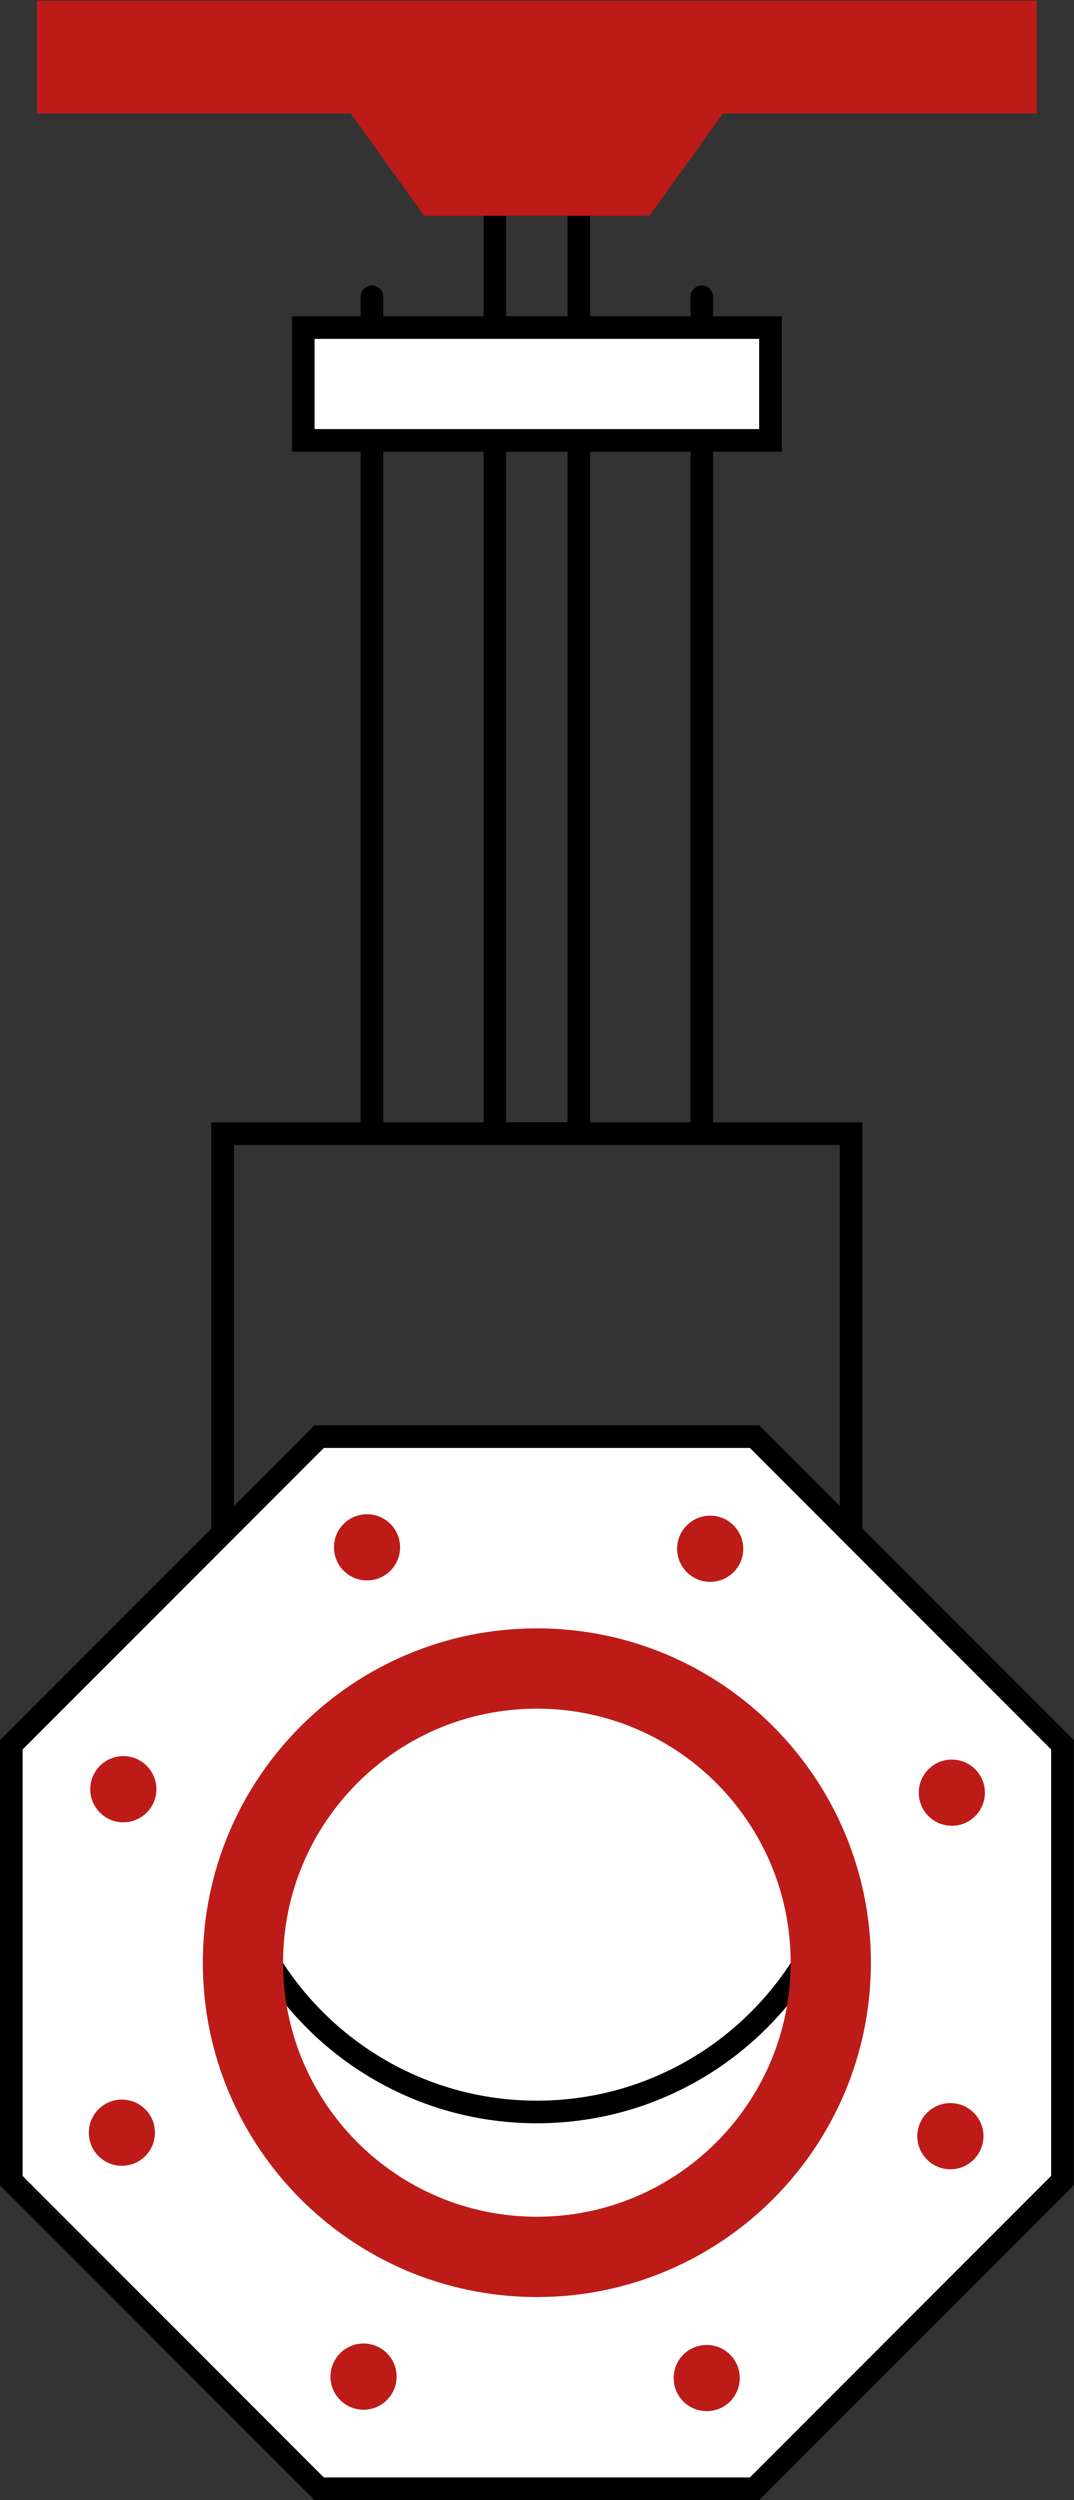 <?xml version="1.0" encoding="UTF-8" standalone="no"?>
<svg
   xmlns:dc="http://purl.org/dc/elements/1.1/"
   xmlns:cc="http://creativecommons.org/ns#"
   xmlns:rdf="http://www.w3.org/1999/02/22-rdf-syntax-ns#"
   xmlns:svg="http://www.w3.org/2000/svg"
   xmlns="http://www.w3.org/2000/svg"
   viewBox="0 0 89.812 208.871"
   height="208.871"
   width="89.812"
   xml:space="preserve"
   id="svg2"
   version="1.1"><rect x="0" y="0" width="89.812" height="208.871" fill="#333333" stroke="none"/><defs
     id="defs6"><clipPath
       id="clipPath24"
       clipPathUnits="userSpaceOnUse"><path
         id="path22"
         d="M 0,156.653 H 67.359 V 0 H 0 Z" /></clipPath><clipPath
       id="clipPath60"
       clipPathUnits="userSpaceOnUse"><path
         id="path58"
         d="M 0,156.653 H 67.359 V 0 H 0 Z" /></clipPath></defs><g
     transform="matrix(1.333,0,0,-1.333,0,208.871)"
     id="g10"><path
       id="path12"
       style="fill:none;stroke:#000000;stroke-width:1.417;stroke-linecap:butt;stroke-linejoin:miter;stroke-miterlimit:10;stroke-dasharray:none;stroke-opacity:1"
       d="M 53.391,52.185 H 13.968 v 33.454 h 39.423 z" /><g
       transform="translate(20.022,66.65)"
       id="g14"><path
         id="path16"
         style="fill:#ffffff;fill-opacity:1;fill-rule:nonzero;stroke:none"
         d="M 0,0 -19.314,-19.314 V -46.628 L 0,-65.942 h 27.314 l 19.314,19.314 v 27.314 L 27.314,0 Z" /></g><g
       id="g18"><g
         clip-path="url(#clipPath24)"
         id="g20"><g
           transform="translate(47.336,66.65)"
           id="g26"><path
             id="path28"
             style="fill:none;stroke:#000000;stroke-width:1.417;stroke-linecap:butt;stroke-linejoin:miter;stroke-miterlimit:10;stroke-dasharray:none;stroke-opacity:1"
             d="m 0,0 h -27.314 l -19.314,-19.314 v -27.314 l 19.314,-19.314 H 0 l 19.314,19.314 v 27.314 z" /></g></g></g><path
       id="path30"
       style="fill:none;stroke:#000000;stroke-width:1.417;stroke-linecap:butt;stroke-linejoin:miter;stroke-miterlimit:10;stroke-dasharray:none;stroke-opacity:1"
       d="m 36.311,136.161 h -5.264 v 7.715 h 5.264 z" /><path
       id="path32"
       style="fill:none;stroke:#000000;stroke-width:1.417;stroke-linecap:butt;stroke-linejoin:miter;stroke-miterlimit:10;stroke-dasharray:none;stroke-opacity:1"
       d="m 36.311,85.639 h -5.264 v 43.45 h 5.264 z" /><g
       transform="translate(44.025,138.09)"
       id="g34"><path
         id="path36"
         style="fill:none;stroke:#000000;stroke-width:1.417;stroke-linecap:round;stroke-linejoin:miter;stroke-miterlimit:10;stroke-dasharray:none;stroke-opacity:1"
         d="M 0,0 V -52.451" /></g><g
       transform="translate(23.334,138.09)"
       id="g38"><path
         id="path40"
         style="fill:none;stroke:#000000;stroke-width:1.417;stroke-linecap:round;stroke-linejoin:miter;stroke-miterlimit:10;stroke-dasharray:none;stroke-opacity:1"
         d="M 0,0 V -52.451" /></g><path
       id="path42"
       style="fill:#ffffff;fill-opacity:1;fill-rule:nonzero;stroke:#000000;stroke-width:1.417;stroke-linecap:butt;stroke-linejoin:miter;stroke-miterlimit:10;stroke-dasharray:none;stroke-opacity:1"
       d="M 48.333,129.09 H 19.026 v 7.072 h 29.307 z" /><path
       id="path44"
       style="fill:#bd1b18;fill-opacity:1;fill-rule:nonzero;stroke:none"
       d="m 2.321,149.582 h 62.717 v 7.071 H 2.321 Z" /><g
       transform="translate(40.382,143.876)"
       id="g46"><path
         id="path48"
         style="fill:#bd1b18;fill-opacity:1;fill-rule:nonzero;stroke:none"
         d="m 0,0 h -13.405 l -4.1,5.705 H 4.1 Z" /></g><g
       transform="translate(40.382,143.876)"
       id="g50"><path
         id="path52"
         style="fill:none;stroke:#bd1b18;stroke-width:1.417;stroke-linecap:butt;stroke-linejoin:miter;stroke-miterlimit:10;stroke-dasharray:none;stroke-opacity:1"
         d="m 0,0 h -13.405 l -4.1,5.705 H 4.1 Z" /></g><g
       id="g54"><g
         clip-path="url(#clipPath60)"
         id="g56"><g
           transform="translate(46.273,59.622)"
           id="g62"><path
             id="path64"
             style="fill:#bd1b18;fill-opacity:1;fill-rule:nonzero;stroke:none"
             d="m 0,0 c 0,-0.95 -0.77,-1.721 -1.721,-1.721 -0.95,0 -1.72,0.771 -1.72,1.721 0,0.95 0.77,1.721 1.72,1.721 C -0.77,1.721 0,0.95 0,0" /></g><g
           transform="translate(46.273,59.622)"
           id="g66"><path
             id="path68"
             style="fill:none;stroke:#bd1b18;stroke-width:0.709;stroke-linecap:butt;stroke-linejoin:miter;stroke-miterlimit:10;stroke-dasharray:none;stroke-opacity:1"
             d="m 0,0 c 0,-0.95 -0.77,-1.721 -1.721,-1.721 -0.95,0 -1.72,0.771 -1.72,1.721 0,0.95 0.77,1.721 1.72,1.721 C -0.77,1.721 0,0.95 0,0 Z" /></g><g
           transform="translate(24.241,60.929)"
           id="g70"><path
             id="path72"
             style="fill:#bd1b18;fill-opacity:1;fill-rule:nonzero;stroke:none"
             d="m 0,0 c 0.672,-0.672 0.672,-1.761 0,-2.433 -0.672,-0.672 -1.761,-0.672 -2.433,0 -0.672,0.672 -0.672,1.761 0,2.433 0.672,0.672 1.761,0.672 2.433,0" /></g><g
           transform="translate(24.241,60.929)"
           id="g74"><path
             id="path76"
             style="fill:none;stroke:#bd1b18;stroke-width:0.709;stroke-linecap:butt;stroke-linejoin:miter;stroke-miterlimit:10;stroke-dasharray:none;stroke-opacity:1"
             d="m 0,0 c 0.672,-0.672 0.672,-1.761 0,-2.433 -0.672,-0.672 -1.761,-0.672 -2.433,0 -0.672,0.672 -0.672,1.761 0,2.433 0.672,0.672 1.761,0.672 2.433,0 z" /></g><g
           transform="translate(7.737,46.273)"
           id="g78"><path
             id="path80"
             style="fill:#bd1b18;fill-opacity:1;fill-rule:nonzero;stroke:none"
             d="m 0,0 c 0.95,0 1.721,-0.77 1.721,-1.721 0,-0.95 -0.771,-1.72 -1.721,-1.72 -0.95,0 -1.721,0.77 -1.721,1.72 C -1.721,-0.77 -0.95,0 0,0" /></g><g
           transform="translate(7.737,46.273)"
           id="g82"><path
             id="path84"
             style="fill:none;stroke:#bd1b18;stroke-width:0.709;stroke-linecap:butt;stroke-linejoin:miter;stroke-miterlimit:10;stroke-dasharray:none;stroke-opacity:1"
             d="m 0,0 c 0.95,0 1.721,-0.77 1.721,-1.721 0,-0.95 -0.771,-1.72 -1.721,-1.72 -0.95,0 -1.721,0.77 -1.721,1.72 C -1.721,-0.77 -0.95,0 0,0 Z" /></g><g
           transform="translate(6.43,24.241)"
           id="g86"><path
             id="path88"
             style="fill:#bd1b18;fill-opacity:1;fill-rule:nonzero;stroke:none"
             d="m 0,0 c 0.672,0.672 1.761,0.672 2.433,0 0.672,-0.672 0.672,-1.761 0,-2.433 C 1.761,-3.105 0.672,-3.105 0,-2.433 -0.672,-1.761 -0.672,-0.672 0,0" /></g><g
           transform="translate(6.43,24.241)"
           id="g90"><path
             id="path92"
             style="fill:none;stroke:#bd1b18;stroke-width:0.709;stroke-linecap:butt;stroke-linejoin:miter;stroke-miterlimit:10;stroke-dasharray:none;stroke-opacity:1"
             d="m 0,0 c 0.672,0.672 1.761,0.672 2.433,0 0.672,-0.672 0.672,-1.761 0,-2.433 C 1.761,-3.105 0.672,-3.105 0,-2.433 -0.672,-1.761 -0.672,-0.672 0,0 Z" /></g><g
           transform="translate(21.085,7.737)"
           id="g94"><path
             id="path96"
             style="fill:#bd1b18;fill-opacity:1;fill-rule:nonzero;stroke:none"
             d="m 0,0 c 0,0.95 0.77,1.721 1.721,1.721 0.95,0 1.72,-0.771 1.72,-1.721 0,-0.95 -0.77,-1.721 -1.72,-1.721 C 0.77,-1.721 0,-0.95 0,0" /></g><g
           transform="translate(21.085,7.737)"
           id="g98"><path
             id="path100"
             style="fill:none;stroke:#bd1b18;stroke-width:0.709;stroke-linecap:butt;stroke-linejoin:miter;stroke-miterlimit:10;stroke-dasharray:none;stroke-opacity:1"
             d="m 0,0 c 0,0.95 0.77,1.721 1.721,1.721 0.95,0 1.72,-0.771 1.72,-1.721 0,-0.95 -0.77,-1.721 -1.72,-1.721 C 0.77,-1.721 0,-0.95 0,0 Z" /></g><g
           transform="translate(43.118,6.43)"
           id="g102"><path
             id="path104"
             style="fill:#bd1b18;fill-opacity:1;fill-rule:nonzero;stroke:none"
             d="m 0,0 c -0.672,0.672 -0.672,1.761 0,2.433 0.672,0.672 1.761,0.672 2.433,0 C 3.105,1.761 3.105,0.672 2.433,0 1.761,-0.672 0.672,-0.672 0,0" /></g><g
           transform="translate(43.118,6.43)"
           id="g106"><path
             id="path108"
             style="fill:none;stroke:#bd1b18;stroke-width:0.709;stroke-linecap:butt;stroke-linejoin:miter;stroke-miterlimit:10;stroke-dasharray:none;stroke-opacity:1"
             d="m 0,0 c -0.672,0.672 -0.672,1.761 0,2.433 0.672,0.672 1.761,0.672 2.433,0 C 3.105,1.761 3.105,0.672 2.433,0 1.761,-0.672 0.672,-0.672 0,0 Z" /></g><g
           transform="translate(59.622,21.085)"
           id="g110"><path
             id="path112"
             style="fill:#bd1b18;fill-opacity:1;fill-rule:nonzero;stroke:none"
             d="m 0,0 c -0.95,0 -1.721,0.77 -1.721,1.721 0,0.95 0.771,1.72 1.721,1.72 0.95,0 1.721,-0.77 1.721,-1.72 C 1.721,0.77 0.95,0 0,0" /></g><g
           transform="translate(59.622,21.085)"
           id="g114"><path
             id="path116"
             style="fill:none;stroke:#bd1b18;stroke-width:0.709;stroke-linecap:butt;stroke-linejoin:miter;stroke-miterlimit:10;stroke-dasharray:none;stroke-opacity:1"
             d="m 0,0 c -0.95,0 -1.721,0.77 -1.721,1.721 0,0.95 0.771,1.72 1.721,1.72 0.95,0 1.721,-0.77 1.721,-1.72 C 1.721,0.77 0.95,0 0,0 Z" /></g><g
           transform="translate(60.929,43.118)"
           id="g118"><path
             id="path120"
             style="fill:#bd1b18;fill-opacity:1;fill-rule:nonzero;stroke:none"
             d="m 0,0 c -0.672,-0.672 -1.761,-0.672 -2.433,0 -0.672,0.672 -0.672,1.761 0,2.433 0.672,0.672 1.761,0.672 2.433,0 C 0.672,1.761 0.672,0.672 0,0" /></g><g
           transform="translate(60.929,43.118)"
           id="g122"><path
             id="path124"
             style="fill:none;stroke:#bd1b18;stroke-width:0.709;stroke-linecap:butt;stroke-linejoin:miter;stroke-miterlimit:10;stroke-dasharray:none;stroke-opacity:1"
             d="m 0,0 c -0.672,-0.672 -1.761,-0.672 -2.433,0 -0.672,0.672 -0.672,1.761 0,2.433 0.672,0.672 1.761,0.672 2.433,0 C 0.672,1.761 0.672,0.672 0,0 Z" /></g><g
           transform="translate(51.561,35.729)"
           id="g126"><path
             id="path128"
             style="fill:none;stroke:#000000;stroke-width:1.417;stroke-linecap:butt;stroke-linejoin:miter;stroke-miterlimit:10;stroke-dasharray:none;stroke-opacity:1"
             d="m 0,0 c -3.134,-6.736 -9.962,-11.406 -17.881,-11.406 -8.452,0 -15.661,5.32 -18.463,12.793" /></g><g
           transform="translate(33.679,17.757)"
           id="g130"><path
             id="path132"
             style="fill:#bd1b18;fill-opacity:1;fill-rule:nonzero;stroke:none"
             d="m 0,0 c -8.794,0 -15.922,7.129 -15.922,15.922 0,8.794 7.128,15.922 15.922,15.922 8.794,0 15.922,-7.128 15.922,-15.922 C 15.922,7.129 8.794,0 0,0 m 0,36.877 c -11.573,0 -20.955,-9.382 -20.955,-20.955 0,-11.573 9.382,-20.955 20.955,-20.955 11.573,0 20.955,9.382 20.955,20.955 0,11.573 -9.382,20.955 -20.955,20.955" /></g></g></g></g></svg>